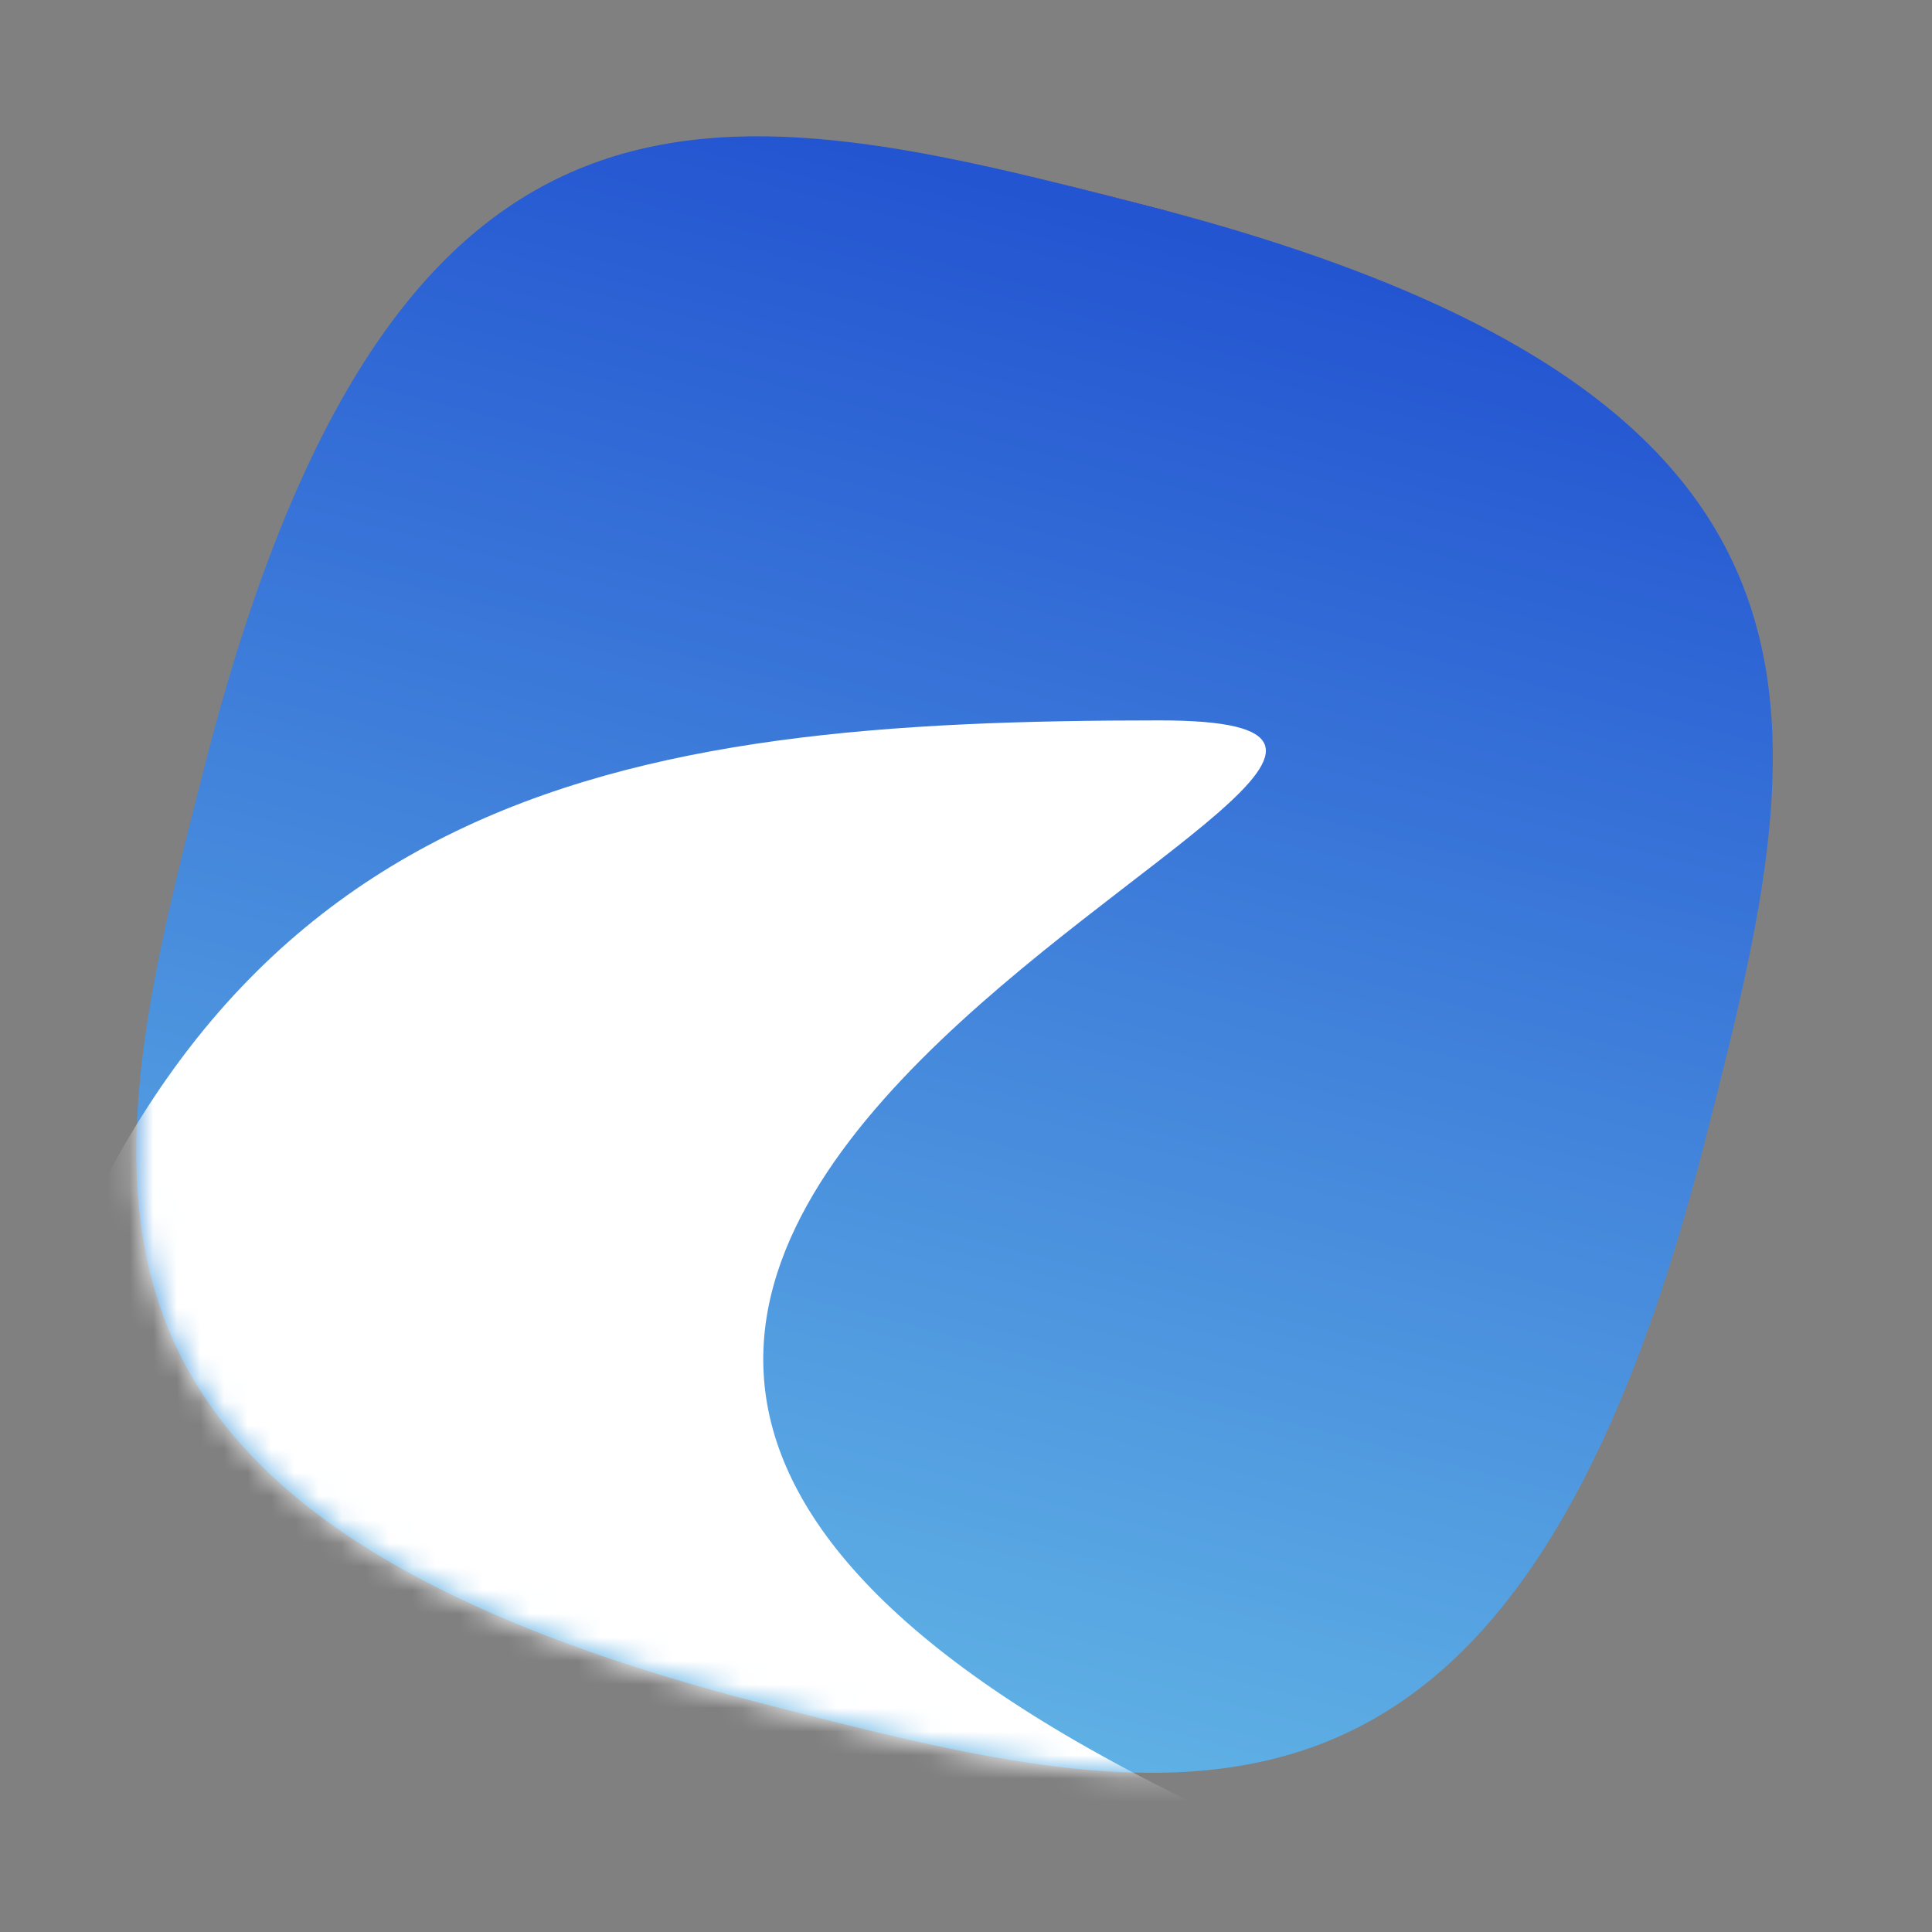 <svg width="82" height="82" viewBox="0 0 82 82" fill="none" xmlns="http://www.w3.org/2000/svg" id="svg1043765907_1453">
    <rect x="0" y="0" width="82" height="82" fill="#808080" stroke="none"/>
    <path d="M72.3 48.679C64.135 80.464 49.905 76.809 32.35 72.3C0.565 64.135 4.22 49.905 8.729 32.35C16.894 0.565 31.124 4.22 48.679 8.729C80.464 16.894 76.809 31.124 72.3 48.679Z" fill="url(#svg1043765907_1453_paint0_linear_0_272)"></path>
    <mask id="svg1043765907_1453_mask0_0_272" style="mask-type:alpha" maskUnits="userSpaceOnUse" x="5" y="5" width="71" height="71">
    <path d="M72.3 48.679C64.135 80.464 49.905 76.809 32.35 72.3C0.565 64.135 4.22 49.905 8.729 32.35C16.894 0.565 31.124 4.22 48.679 8.729C80.464 16.894 76.809 31.124 72.3 48.679Z" fill="url(#svg1043765907_1453_paint1_linear_0_272)"></path>
    </mask>
    <g mask="url(#svg1043765907_1453_mask0_0_272)">
    <path d="M49.223 30.576C72.05 30.576 -2.178 53.22 53.772 77.968C109.723 102.715 53.772 132.564 53.772 132.564L-0.04 61.828C7.742 33.227 26.396 30.576 49.223 30.576Z" fill="white"></path>
    </g>
    <defs>
    <linearGradient id="svg1043765907_1453_paint0_linear_0_272" x1="48.679" y1="8.729" x2="32.35" y2="72.3" gradientUnits="userSpaceOnUse">
    <stop stop-color="#232ED1"></stop>
    <stop offset="0" stop-color="#2354D1"></stop>
    <stop offset="1" stop-color="#60B2E5"></stop>
    </linearGradient>
    <linearGradient id="svg1043765907_1453_paint1_linear_0_272" x1="48.679" y1="8.729" x2="32.35" y2="72.3" gradientUnits="userSpaceOnUse">
    <stop stop-color="#232ED1"></stop>
    <stop offset="1" stop-color="#60B2E5"></stop>
    </linearGradient>
    </defs>
</svg>